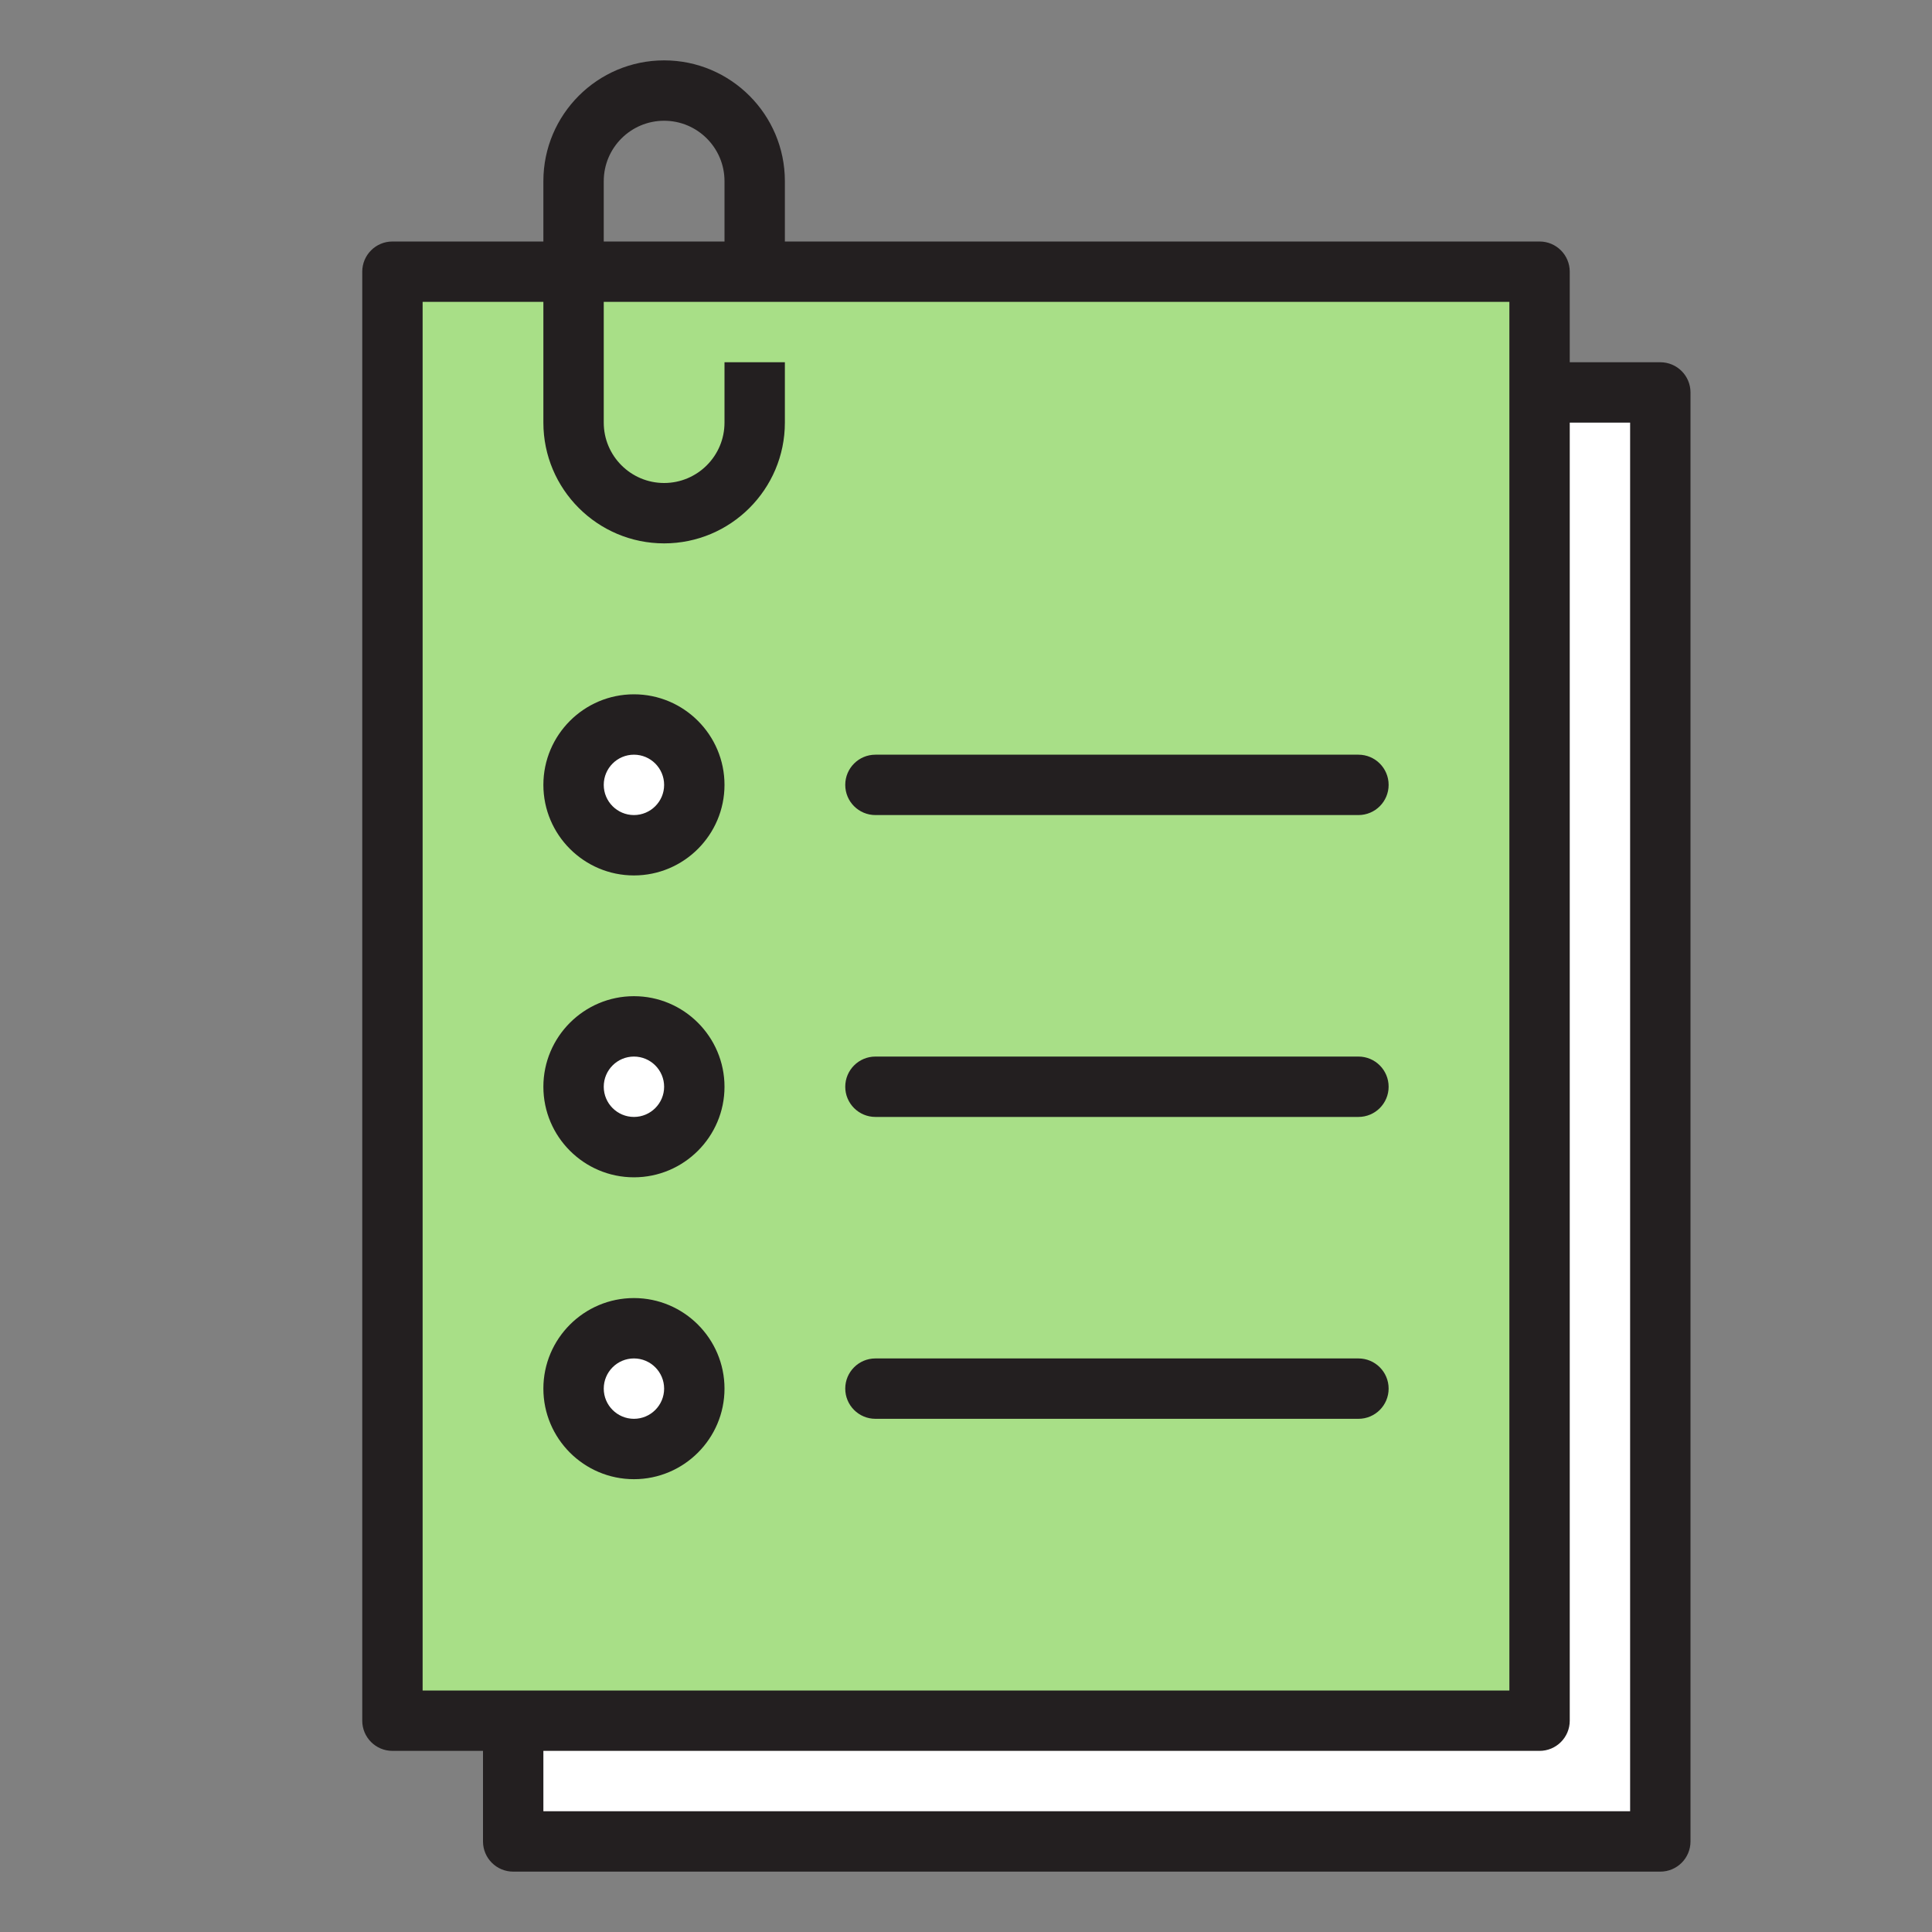 <svg width="64" height="64" viewBox="0 0 64 64" fill="none" xmlns="http://www.w3.org/2000/svg">
<rect x="0" y="0" width="64" height="64" fill="#808080" stroke="none"/>
<path d="M17 13V57V61H55V13H51H17Z" fill="white"/>
<path d="M51 9H13V57H51V9Z" fill="#A8DF87"/>
<path d="M21 38C22.105 38 23 37.105 23 36C23 34.895 22.105 34 21 34C19.895 34 19 34.895 19 36C19 37.105 19.895 38 21 38Z" fill="white"/>
<path d="M21 28C22.105 28 23 27.105 23 26C23 24.895 22.105 24 21 24C19.895 24 19 24.895 19 26C19 27.105 19.895 28 21 28Z" fill="white"/>
<path d="M21 48C22.105 48 23 47.105 23 46C23 44.895 22.105 44 21 44C19.895 44 19 44.895 19 46C19 47.105 19.895 48 21 48Z" fill="white"/>
<path d="M21 39C19.346 39 18 37.654 18 36C18 34.346 19.346 33 21 33C22.654 33 24 34.346 24 36C24 37.654 22.654 39 21 39ZM21 35C20.448 35 20 35.449 20 36C20 36.551 20.448 37 21 37C21.552 37 22 36.551 22 36C22 35.449 21.552 35 21 35Z" fill="#231F20"/>
<path d="M21 29C19.346 29 18 27.654 18 26C18 24.346 19.346 23 21 23C22.654 23 24 24.346 24 26C24 27.654 22.654 29 21 29ZM21 25C20.448 25 20 25.449 20 26C20 26.551 20.448 27 21 27C21.552 27 22 26.551 22 26C22 25.449 21.552 25 21 25Z" fill="#231F20"/>
<path d="M21 49C19.346 49 18 47.654 18 46C18 44.346 19.346 43 21 43C22.654 43 24 44.346 24 46C24 47.654 22.654 49 21 49ZM21 45C20.448 45 20 45.449 20 46C20 46.551 20.448 47 21 47C21.552 47 22 46.551 22 46C22 45.449 21.552 45 21 45Z" fill="#231F20"/>
<path d="M45 27H29C28.447 27 28 26.552 28 26C28 25.448 28.447 25 29 25H45C45.553 25 46 25.448 46 26C46 26.552 45.553 27 45 27Z" fill="#231F20"/>
<path d="M45 37H29C28.447 37 28 36.552 28 36C28 35.448 28.447 35 29 35H45C45.553 35 46 35.448 46 36C46 36.552 45.553 37 45 37Z" fill="#231F20"/>
<path d="M45 47H29C28.447 47 28 46.552 28 46C28 45.448 28.447 45 29 45H45C45.553 45 46 45.448 46 46C46 46.552 45.553 47 45 47Z" fill="#231F20"/>
<path d="M55 12H52V9C52 8.448 51.553 8 51 8H26V6C26 3.794 24.206 2 22 2C19.794 2 18 3.794 18 6V8H13C12.447 8 12 8.448 12 9V57C12 57.552 12.447 58 13 58H16V61C16 61.552 16.447 62 17 62H55C55.553 62 56 61.552 56 61V13C56 12.448 55.553 12 55 12ZM20 6C20 4.897 20.897 4 22 4C23.103 4 24 4.897 24 6V8H20V6ZM14 56V10H18V14C18 16.206 19.794 18 22 18C24.206 18 26 16.206 26 14V12H24V14C24 15.103 23.103 16 22 16C20.897 16 20 15.103 20 14V10H50V56H14ZM54 60H18V58H51C51.553 58 52 57.552 52 57V14H54V60Z" fill="#231F20"/>
</svg>
